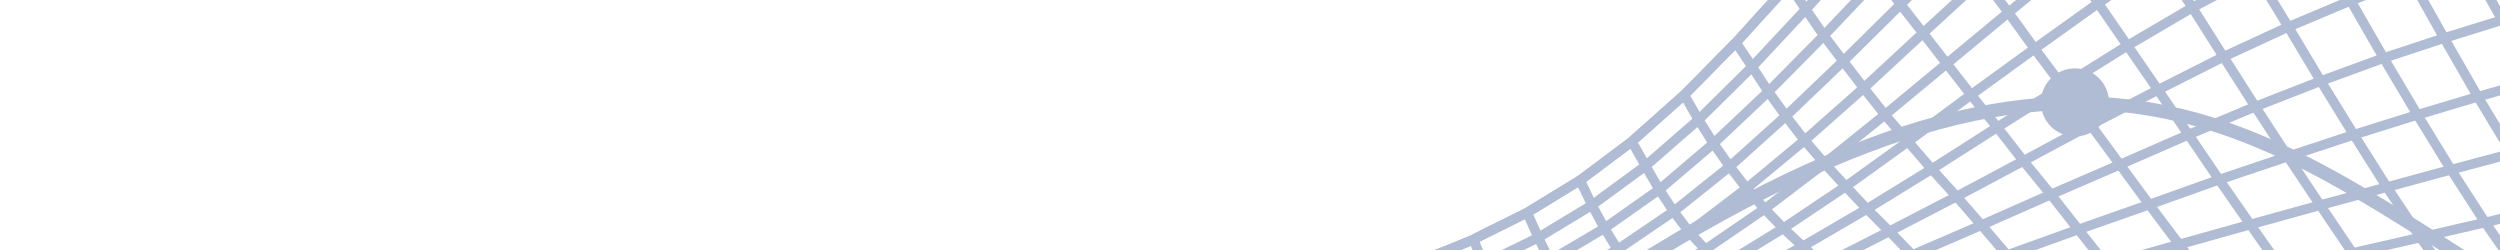 <?xml version="1.0" encoding="UTF-8"?>
<svg width="180" height="18" version="1.1" viewBox="0 0 47.625 4.763" xmlns="http://www.w3.org/2000/svg">
 <g fill="none" stroke="#b0bbd4">
  <g stroke-width=".184">
   <path d="m53.584 7.009-0.76-0.831-0.725-0.867-0.713-0.926-0.677-0.974-0.665-1.057-0.665-1.117-0.653-1.152-0.641-1.176-0.641-1.164-0.641-1.14-0.63-1.057-0.606-0.95-0.582-0.831-0.57-0.701-0.534-0.606-0.511-0.499"/>
   <path d="m42.371-7.66 0.499 0.499 0.523 0.594 0.546 0.713 0.582 0.82 0.606 0.938 0.618 1.057 0.63 1.105 0.641 1.152 0.653 1.164 0.653 1.14 0.653 1.105 0.665 1.057 0.677 0.974 0.689 0.915 0.725 0.879 0.736 0.843"/>
   <path d="m51.303 7.556-0.725-0.843-0.713-0.879-0.677-0.915-0.677-0.962-0.653-1.033-0.653-1.081-0.641-1.117-0.641-1.14-0.641-1.117-0.63-1.093-0.606-1.022-0.594-0.926-0.57-0.808-0.534-0.689-0.511-0.594-0.487-0.511"/>
   <path d="m40.316-6.543 0.463 0.511 0.487 0.582 0.523 0.689 0.558 0.784 0.582 0.891 0.606 0.986 0.618 1.033 0.63 1.081 0.63 1.093 0.641 1.081 0.641 1.045 0.653 1.01 0.653 0.938 0.665 0.903 0.689 0.867 0.725 0.855"/>
   <path d="m48.774 8.031-0.689-0.843-0.677-0.855-0.653-0.891-0.641-0.915-0.641-0.962-0.63-0.998-0.63-1.022-0.618-1.033-0.618-1.01-0.606-0.986-0.582-0.926-0.57-0.855-0.534-0.748-0.499-0.665-0.475-0.57-0.439-0.511"/>
   <path d="m38.215-4.809 0.416 0.499 0.451 0.558 0.487 0.641 0.511 0.701 0.534 0.796 0.57 0.855 0.582 0.903 0.594 0.938 0.606 0.95 0.618 0.95 0.618 0.926 0.618 0.915 0.618 0.879 0.641 0.855 0.653 0.843 0.665 0.843"/>
   <path d="m45.959 8.422-0.641-0.831-0.63-0.82-0.618-0.82-0.606-0.831-0.594-0.843-0.594-0.855-0.582-0.855-0.582-0.855-0.582-0.843-0.558-0.808-0.534-0.784-0.511-0.725-0.487-0.653-0.451-0.606-0.428-0.546-0.404-0.487"/>
   <path d="m36.124-2.6 0.368 0.487 0.404 0.523 0.428 0.57 0.451 0.606 0.487 0.653 0.499 0.689 0.534 0.713 0.534 0.736 0.558 0.76 0.558 0.76 0.57 0.76 0.57 0.772 0.392 0.546 0.772 1.01 0.594 0.796 0.618 0.82"/>
   <path d="m42.93 8.767-0.582-0.796-0.57-0.772-0.558-0.736-0.546-0.725-0.546-0.689-0.534-0.677-0.523-0.665-0.523-0.641-0.499-0.641-0.499-0.618-0.463-0.594-0.451-0.582-0.428-0.546-0.392-0.534-0.38-0.511-0.344-0.475"/>
   <path d="m34.081-0.296 0.321 0.475 0.344 0.499 0.368 0.487 0.392 0.511 0.404 0.511 0.439 0.511 0.451 0.523 0.475 0.523 0.475 0.546 0.487 0.57 0.499 0.582 0.511 0.618 0.511 0.653 0.523 0.701 0.534 0.736 0.558 0.796"/>
   <path d="m39.806 9.123-0.523-0.772-0.499-0.713-0.487-0.665-0.487-0.594-0.463-0.546-0.463-0.499-0.451-0.475-0.439-0.451-0.428-0.428-0.404-0.428-0.404-0.439-0.38-0.439-0.356-0.463-0.333-0.463-0.309-0.475-0.309-0.463"/>
   <path d="m32.085 1.807 0.273 0.475 0.285 0.451 0.309 0.439 0.321 0.416 0.344 0.392 0.356 0.368 0.368 0.344 0.784 0.713 0.416 0.38 0.416 0.428 0.428 0.487 0.439 0.546 0.463 0.618 0.463 0.701 0.487 0.76"/>
   <path d="m31.088 2.698 0.261 0.463 0.261 0.451 0.273 0.416 0.297 0.392 0.309 0.333 0.321 0.309 0.333 0.285 0.344 0.285 0.356 0.285 0.368 0.321 0.38 0.356 0.392 0.428 0.404 0.511 0.416 0.594 0.428 0.677 0.451 0.748"/>
   <path d="m35.162 9.812-0.428-0.748-0.392-0.665-0.38-0.582-0.368-0.475-0.356-0.38-0.344-0.321-0.333-0.261-0.618-0.451-0.297-0.238-0.285-0.273-0.273-0.297-0.273-0.368-0.249-0.404-0.238-0.439-0.226-0.475"/>
   <path d="m29.092 4.052 0.214 0.475 0.214 0.439 0.226 0.392 0.238 0.356 0.238 0.273 0.261 0.238 0.261 0.202 0.273 0.19 0.285 0.19 0.297 0.226 0.297 0.285 0.321 0.356 0.333 0.451 0.344 0.57 0.368 0.665 0.38 0.748"/>
   <path d="m28.071 4.562 0.19 0.475 0.19 0.439 0.202 0.404 0.214 0.333 0.214 0.273 0.226 0.214 0.238 0.178 0.238 0.166 0.261 0.166 0.261 0.202 0.261 0.249 0.285 0.344 0.309 0.451 0.309 0.558 0.333 0.653 0.344 0.772"/>
   <path d="m27.025 4.99 0.178 0.475 0.166 0.451 0.19 0.392 0.178 0.333 0.19 0.261 0.202 0.214 0.202 0.166 0.214 0.143 0.226 0.154 0.226 0.19 0.249 0.238 0.249 0.333 0.261 0.451 0.285 0.558 0.297 0.665 0.309 0.784"/>
   <path d="m30.649 10.798 1.497-0.356 1.497-0.333 1.52-0.297 1.52-0.261 1.556-0.226 1.568-0.202 1.568-0.178 1.556-0.178 1.532-0.166 1.497-0.178 1.437-0.178 1.378-0.214 1.306-0.226 1.223-0.249 1.164-0.261 1.117-0.285"/>
   <path d="m52.824 6.178-1.093 0.273-1.152 0.261-1.223 0.238-1.271 0.238-1.354 0.214-1.413 0.19-1.473 0.19-1.497 0.19-1.532 0.178-1.532 0.202-1.532 0.214-1.52 0.238-1.497 0.261-1.473 0.297-1.461 0.309-1.461 0.344"/>
   <path d="m30.043 9.349 1.425-0.333 1.425-0.321 1.449-0.297 1.461-0.273 1.485-0.261 2.993-0.451 1.758-0.238 1.212-0.19 1.437-0.214 1.39-0.214 1.33-0.226 1.259-0.249 1.2-0.249 1.14-0.261 1.093-0.261"/>
   <path d="m51.387 4.384-1.069 0.273-1.128 0.261-1.188 0.261-1.247 0.261-1.318 0.261-1.366 0.249-1.413 0.249-1.437 0.261-1.461 0.249-1.461 0.261-1.473 0.273-1.437 0.285-1.425 0.285-1.413 0.309-1.39 0.333-1.402 0.333"/>
   <path d="m29.496 8.339 1.354-0.333 1.366-0.333 1.378-0.333 1.39-0.321 1.402-0.321 1.425-0.321 1.437-0.321 1.425-0.321 1.413-0.309 1.378-0.309 1.354-0.297 1.295-0.297 1.235-0.285 1.164-0.285 1.128-0.273 1.069-0.273"/>
   <path d="m50.045 2.353-1.069 0.273-1.117 0.297-1.164 0.309-1.223 0.333-1.271 0.344-1.33 0.368-1.354 0.38-4.169 1.176-1.39 0.38-1.366 0.38-1.354 0.368-1.342 0.356-1.33 0.344-1.318 0.344"/>
   <path d="m28.997 7.769 1.306-0.356 1.295-0.38 1.295-0.392 1.318-0.404 1.33-0.451 1.342-0.451 1.354-0.475 1.354-0.487 1.354-0.475 1.33-0.475 1.306-0.439 1.259-0.416 1.212-0.38 1.152-0.344 1.117-0.321 1.057-0.285"/>
   <path d="m48.726 0.084-1.057 0.297-1.105 0.344-1.152 0.38-1.2 0.439-1.247 0.487-1.271 0.534-1.306 0.57-1.318 0.57-1.318 0.582-1.318 0.57-1.306 0.546-1.283 0.511-1.283 0.463-1.259 0.428-1.259 0.404-1.271 0.368"/>
   <path d="m28.546 7.425 1.235-0.38 1.235-0.428 1.235-0.463 1.235-0.523 1.247-0.582 1.259-0.641 1.283-0.665 1.271-0.677 1.283-0.689 1.283-0.665 1.247-0.63 1.235-0.57 1.188-0.499 1.14-0.428 1.093-0.368 1.069-0.309"/>
   <path d="m47.443-2.255-1.069 0.321-1.093 0.404-1.128 0.463-1.176 0.57-1.212 0.641-1.235 0.725-1.235 0.772-1.247 0.784-1.247 0.796-1.235 0.76-1.223 0.713-1.2 0.653-1.2 0.582-1.2 0.499-1.2 0.451-1.212 0.404"/>
   <path d="m28.13 7.116 1.176-0.416 1.176-0.475 1.164-0.534 1.164-0.63 1.164-0.713 1.188-0.796 1.188-0.855 1.2-0.891 1.212-0.879 1.212-0.867 1.212-0.82 1.188-0.725 1.164-0.618 1.117-0.523 1.093-0.416 1.057-0.356"/>
   <path d="m46.173-4.453-1.045 0.356-1.081 0.451-1.117 0.558-1.14 0.677-1.176 0.796-1.176 0.891-1.176 0.962-1.176 0.974-1.176 0.974-1.152 0.926-1.14 0.867-1.128 0.772-1.128 0.665-1.14 0.57-1.14 0.499-1.152 0.416"/>
   <path d="m27.738 6.641 1.128-0.428 1.117-0.499 1.105-0.594 1.093-0.701 1.093-0.831 1.105-0.915 1.128-0.998 1.128-1.045 1.14-1.045 1.152-1.033 1.152-0.962 1.14-0.855 1.128-0.713 1.105-0.594 1.069-0.463 1.045-0.368"/>
   <path d="m44.985-6.234-1.045 0.38-1.057 0.475-1.093 0.618-1.105 0.748-1.117 0.903-1.128 1.01-1.117 1.081-1.117 1.105-1.093 1.081-1.093 1.045-1.069 0.962-1.069 0.855-1.069 0.725-1.069 0.606-1.093 0.523-1.093 0.428"/>
   <path d="m27.37 5.916 1.081-0.439 1.069-0.511 1.045-0.618 1.045-0.736 1.033-0.879 1.045-0.986 1.057-1.069 1.069-1.128 1.081-1.14 1.093-1.117 1.093-1.045 1.105-0.926 1.081-0.772 1.081-0.618 1.045-0.499 1.022-0.368"/>
   <path d="m43.88-7.541-1.01 0.38-1.033 0.499-1.057 0.629-1.069 0.784-1.081 0.938-1.069 1.057-1.069 1.14-1.057 1.152-1.033 1.14-1.022 1.093-1.022 1.01-1.01 0.879-1.021 0.748-1.022 0.618-1.045 0.511-1.057 0.428"/>
   <path d="m27.025 4.99 1.045-0.428 1.022-0.511 1.01-0.618 0.986-0.736 0.998-0.891 0.986-0.998 1.01-1.105 1.01-1.14 1.033-1.164 1.033-1.14 1.057-1.069 1.057-0.95 1.045-0.784 1.033-0.63 1.022-0.487 0.998-0.38"/>
   <path d="m34.081-0.296-0.297 0.321-0.285 0.309-0.285 0.321-0.143 0.154-0.297 0.297-0.297 0.309-0.392 0.392-0.321 0.285-0.321 0.285-0.321 0.285-0.036 0.036-0.333 0.249-0.344 0.261-0.309 0.226-0.736 0.451-0.273 0.166-0.38 0.19-0.392 0.19-0.249 0.131-0.392 0.166-0.404 0.154-0.249 0.107 0.143 0.404 0.036 0.071 0.154 0.404 0.012 0.048 0.178 0.38 0.012 0.012 0.178 0.333 0.19 0.261 0.202 0.214 0.202 0.166 0.214 0.143 0.226 0.154 0.226 0.19 0.249 0.238 0.249 0.333 0.214 0.368 0.048 0.083 0.19 0.38 0.095 0.178 0.166 0.392 0.131 0.273 0.154 0.404 0.154 0.38 0.416-0.107 0.831-0.19 0.249-0.059 0.416-0.095 0.416-0.095 0.428-0.083 0.238-0.059 0.428-0.083 0.416-0.083 0.416-0.071 0.261-0.059 0.416-0.071 0.416-0.071 0.428-0.071 0.261-0.048 0.855-0.119 0.416-0.059 0.285-0.048 0.428-0.059 0.428-0.048 0.416-0.059 0.297-0.036 0.855-0.095 0.416-0.059 0.297-0.024 1.283-0.143 0.273-0.036 1.283-0.143 0.249-0.024 0.428-0.048 0.428-0.059 1.069-0.119 0.416-0.059 0.428-0.059 0.166-0.012 0.428-0.071 0.428-0.059 0.416-0.059 0.107-0.024 0.428-0.071 0.831-0.143 0.048-0.012 0.831-0.166 0.392-0.083 0.416-0.095 0.416-0.095 0.333-0.071 0.416-0.107 0.416-0.107 0.285-0.071-0.285-0.309-0.285-0.321-0.19-0.202-0.273-0.333-0.273-0.321-0.178-0.214-0.261-0.344-0.261-0.333-0.19-0.249-0.238-0.344-0.249-0.356-0.19-0.273-0.226-0.356-0.238-0.368-0.202-0.333-0.226-0.368-0.214-0.368-0.214-0.368-0.012-0.012-0.202-0.368-0.214-0.368-0.214-0.38-0.024-0.036-0.202-0.38-0.202-0.368-0.214-0.38-0.024-0.048-0.214-0.38-0.202-0.368-0.202-0.38-0.024-0.048-0.214-0.368-0.214-0.368-0.202-0.368-0.012-0.024-0.214-0.368-0.214-0.356-0.202-0.333-0.226-0.356-0.226-0.356-0.154-0.238-0.249-0.356-0.249-0.344-0.083-0.131-0.273-0.333-0.261-0.333-0.036-0.036-0.285-0.321-0.249-0.285-0.309-0.297-0.202-0.202-0.404 0.154-0.392 0.143-0.202 0.083-0.392 0.178-0.38 0.19-0.249 0.119-0.368 0.226-0.356 0.214-0.309 0.19-0.344 0.261-0.344 0.249-0.333 0.261-0.024 0.012-0.321 0.285-0.641 0.57-0.095 0.095-0.297 0.297-0.309 0.309-0.297 0.309-0.154 0.154-0.285 0.309-0.285 0.321-0.285 0.309-0.178 0.202-0.285 0.309-0.57 0.641-0.178 0.214-0.285 0.321-0.273 0.321-0.285 0.309-0.166 0.19"/>
  </g>
  <path d="m29.59 6.073c10.618-7.275 13.509-3.34 19.267 0.018" color="#000000" color-rendering="auto" image-rendering="auto" shape-rendering="auto" solid-color="#000000" stroke-miterlimit="100" stroke-width=".255" style="isolation:auto;mix-blend-mode:normal"/>
 </g>
 <circle cx="39.53" cy="1.951" r=".649" fill="#b0bbd4" stroke-width=".942"/>
</svg>
